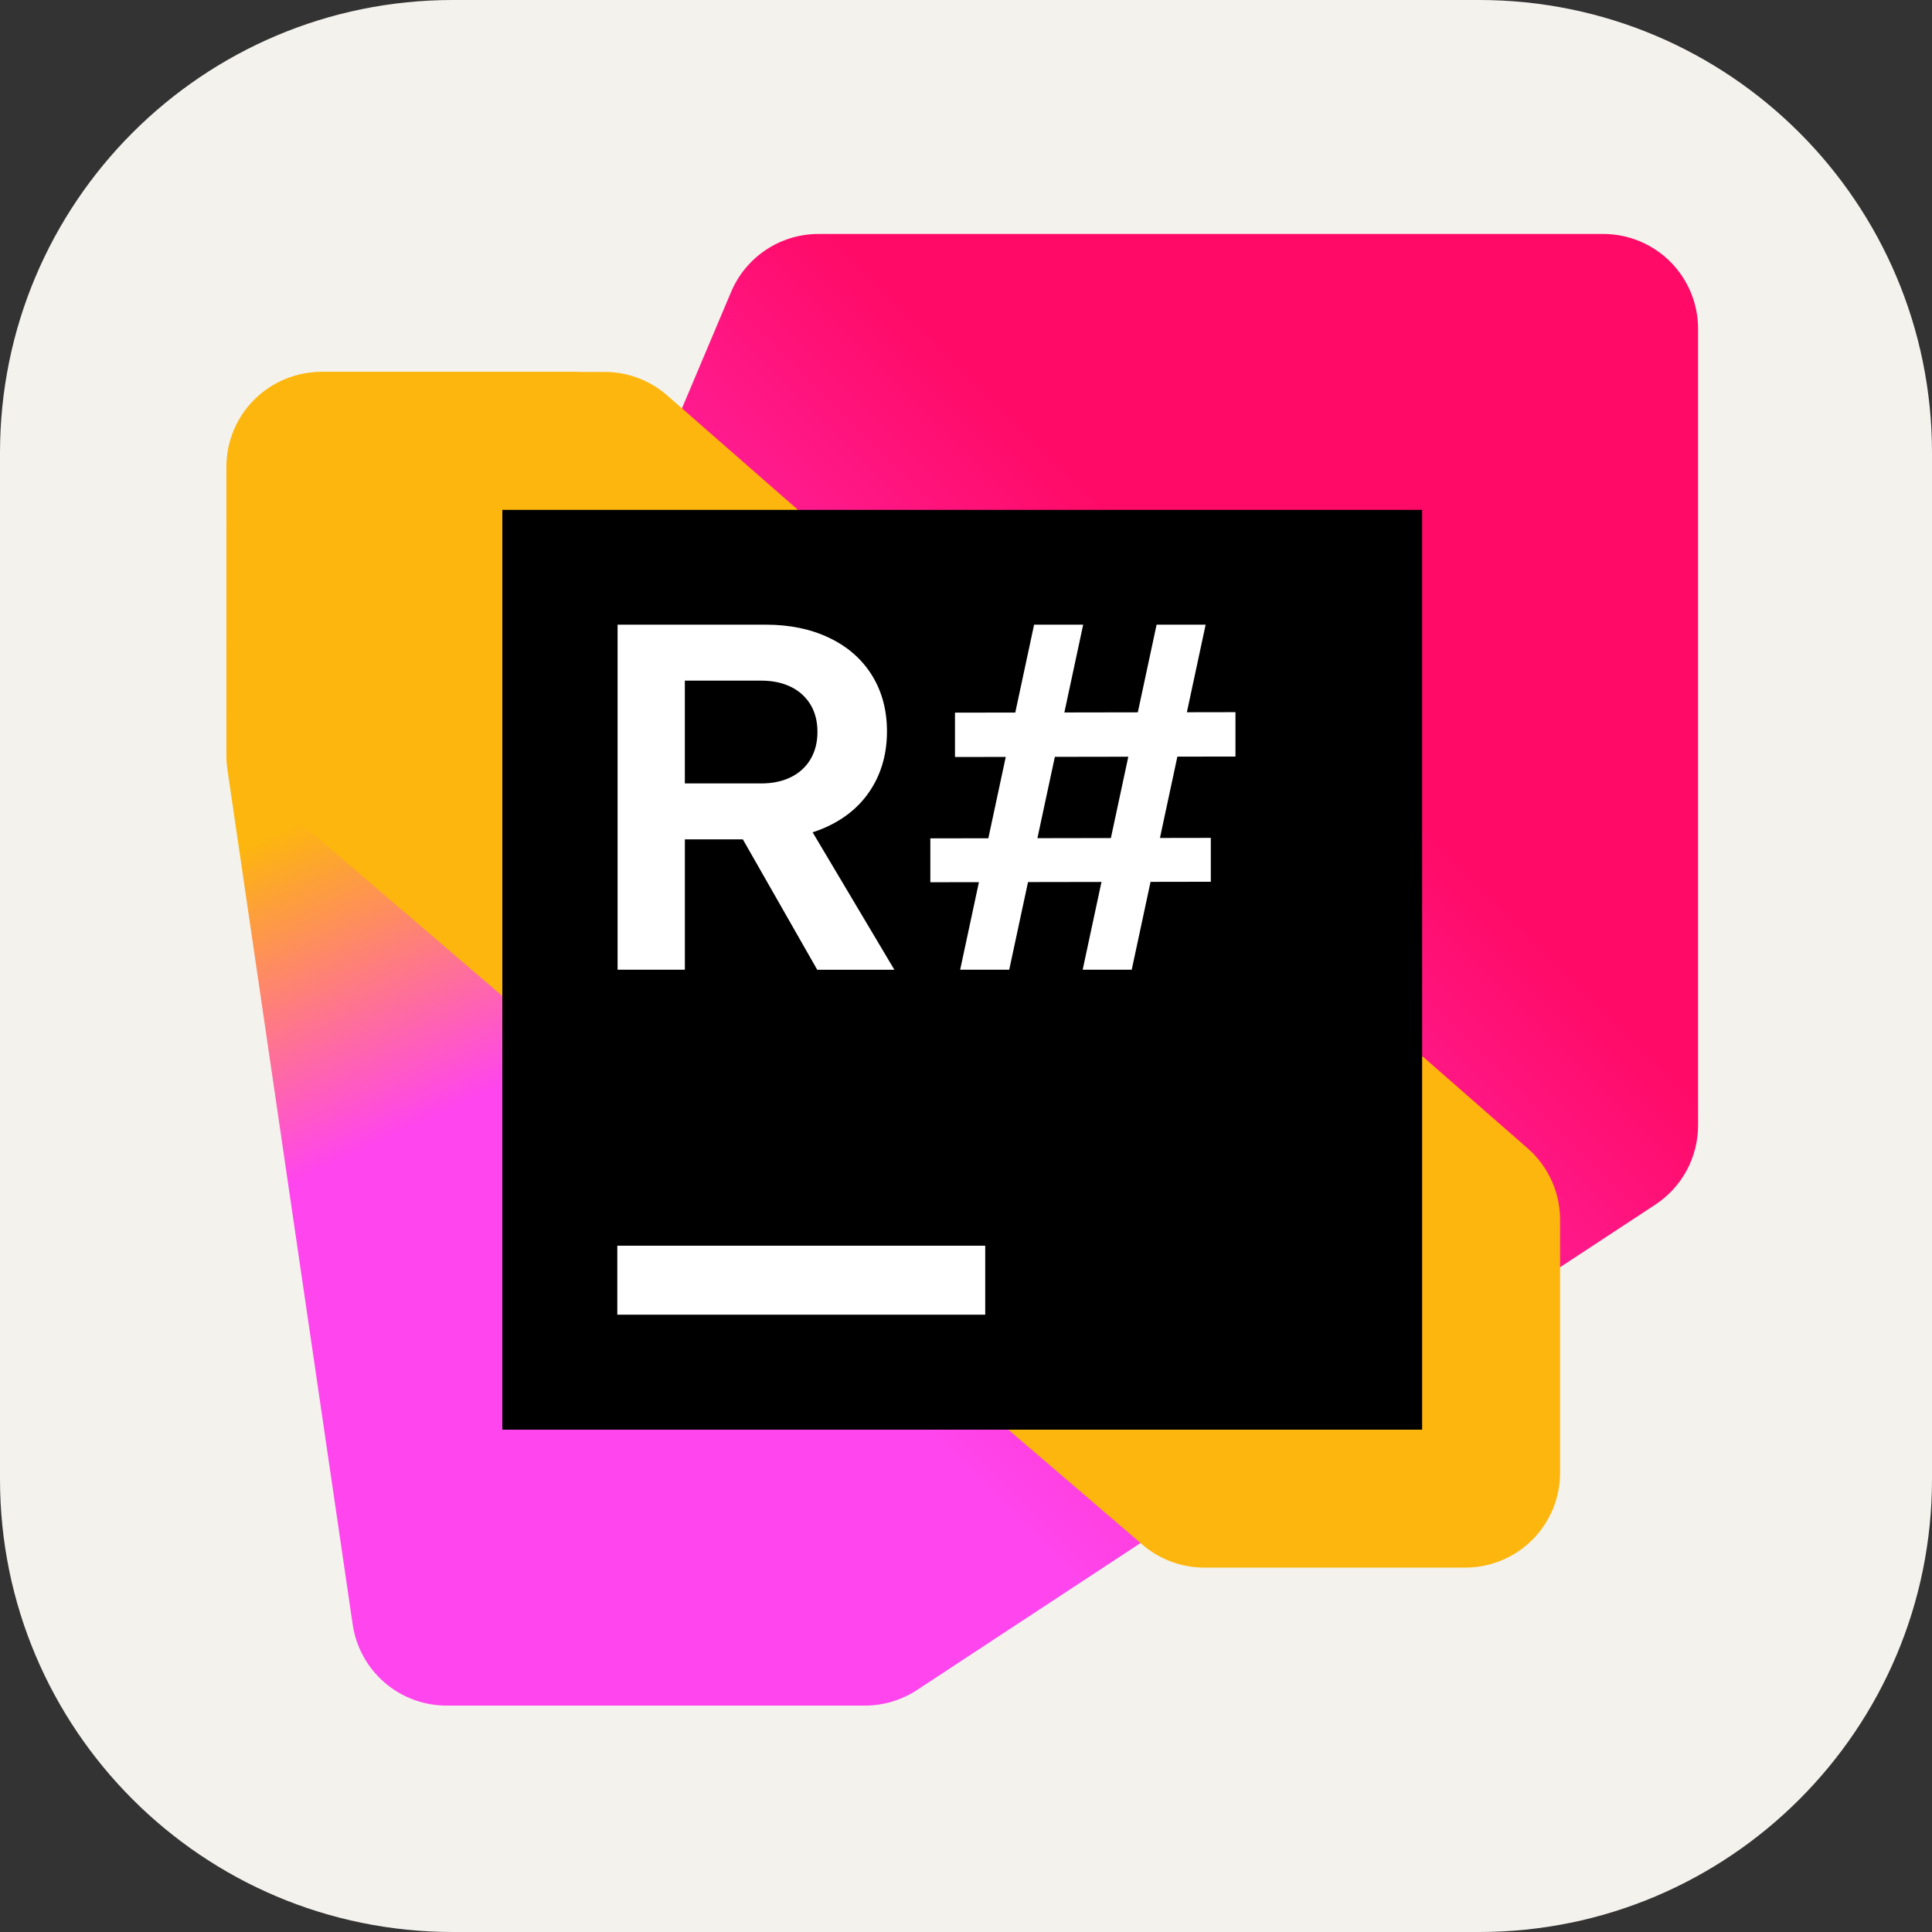 <svg width="256" height="256" viewBox="0 0 256 256" fill="none" xmlns="http://www.w3.org/2000/svg">
<rect x="0" y="0" width="256" height="256" fill="#333333" stroke="none"/>
<g id="Resharper" clip-path="url(#clip0_8_380)">
<path id="Vector" d="M196 0H60C26.863 0 0 26.863 0 60V196C0 229.137 26.863 256 60 256H196C229.137 256 256 229.137 256 196V60C256 26.863 229.137 0 196 0Z" fill="#F4F2ED"/>
<g id="Group 19">
<path id="Vector_2" d="M212.435 31H108.454C105.983 31 103.567 31.728 101.508 33.094C99.448 34.459 97.837 36.402 96.876 38.678L48.738 152.701C48.071 154.28 47.734 155.978 47.748 157.692L48.205 213.538C48.233 216.854 49.57 220.024 51.925 222.358C54.279 224.692 57.461 226.001 60.776 226H114.603C117.056 225.999 119.456 225.281 121.507 223.934L219.339 159.618C221.079 158.474 222.508 156.915 223.497 155.082C224.486 153.248 225.003 151.198 225.003 149.115V43.568C225.003 41.918 224.678 40.283 224.046 38.759C223.415 37.234 222.489 35.848 221.322 34.681C220.155 33.514 218.769 32.588 217.244 31.957C215.719 31.325 214.085 31 212.435 31Z" fill="url(#paint0_linear_8_380)"/>
<path id="Vector_3" d="M75.663 49.281H42.568C39.235 49.281 36.038 50.605 33.681 52.962C31.324 55.319 30 58.516 30 61.85V100.137C30 100.746 30.043 101.355 30.134 101.959L46.733 215.257C47.172 218.242 48.669 220.97 50.952 222.942C53.234 224.914 56.151 226 59.168 226H106.08C107.731 226 109.366 225.675 110.892 225.043C112.417 224.411 113.803 223.484 114.97 222.317C116.137 221.149 117.063 219.763 117.694 218.237C118.325 216.712 118.65 215.077 118.649 213.426L118.637 157.046C118.637 155.748 118.436 154.459 118.039 153.225L87.638 58.029C86.827 55.49 85.23 53.274 83.078 51.702C80.925 50.129 78.329 49.282 75.663 49.281Z" fill="url(#paint1_linear_8_380)"/>
<path id="Vector_4" d="M80.121 49.281H42.766C41.099 49.281 39.449 49.613 37.911 50.257C36.374 50.902 34.98 51.845 33.81 53.033C32.641 54.221 31.72 55.63 31.1 57.178C30.48 58.725 30.175 60.381 30.201 62.048L30 94.984C30.058 98.583 32.395 102.693 35.128 105.039L151.394 204.69C153.67 206.64 156.573 207.716 159.571 207.716H194.153C197.486 207.715 200.682 206.39 203.039 204.033C205.395 201.676 206.719 198.48 206.719 195.147V161.623C206.719 157.997 205.153 154.551 202.426 152.165L88.396 52.389C86.105 50.385 83.165 49.281 80.121 49.281Z" fill="#FDB60D"/>
<path id="Vector_5" d="M188.438 67.562H66.562V189.438H188.438V67.562Z" fill="black"/>
<path id="Vector_6" d="M130.547 165.062H81.797V174.203H130.547V165.062ZM81.833 82.772H101.461C104.661 82.772 107.479 83.361 109.92 84.537C112.357 85.713 114.234 87.367 115.553 89.503C116.869 91.636 117.528 94.104 117.528 96.913C117.528 99.722 116.857 102.245 115.517 104.408C114.182 106.578 112.275 108.253 109.804 109.439C107.333 110.627 104.466 111.218 101.199 111.218H90.749V128.494H81.833V82.772ZM104.807 102.973C105.928 102.419 106.793 101.623 107.403 100.591C108.012 99.555 108.317 98.351 108.317 96.98C108.317 95.609 108.012 94.384 107.403 93.373C106.785 92.352 105.883 91.535 104.807 91.02C103.686 90.466 102.375 90.189 100.87 90.189H90.746V103.808H100.87C102.375 103.808 103.686 103.528 104.807 102.973ZM96.79 108.345H106.522L118.512 128.5H108.289L96.794 108.348L96.79 108.345ZM160.44 111.023V116.837L123.274 116.901V111.087L160.44 111.023ZM163.706 94.366V100.246L126.54 100.307V94.43L163.706 94.366ZM137.025 82.772H143.527L133.728 128.494H127.226L137.025 82.772ZM153.255 82.772H159.754L149.959 128.494H143.46L153.255 82.772Z" fill="white"/>
</g>
</g>
<defs>
<linearGradient id="paint0_linear_8_380" x1="43.178" y1="213.608" x2="221.712" y2="35.074" gradientUnits="userSpaceOnUse">
<stop offset="0.29" stop-color="#FF45ED"/>
<stop offset="0.7" stop-color="#FF0A67"/>
</linearGradient>
<linearGradient id="paint1_linear_8_380" x1="28.809" y1="54.373" x2="104.322" y2="217.24" gradientUnits="userSpaceOnUse">
<stop offset="0.3" stop-color="#FDB60D"/>
<stop offset="0.54" stop-color="#FF45ED"/>
</linearGradient>
<clipPath id="clip0_8_380">
<rect width="256" height="256" fill="white"/>
</clipPath>
</defs>
</svg>
